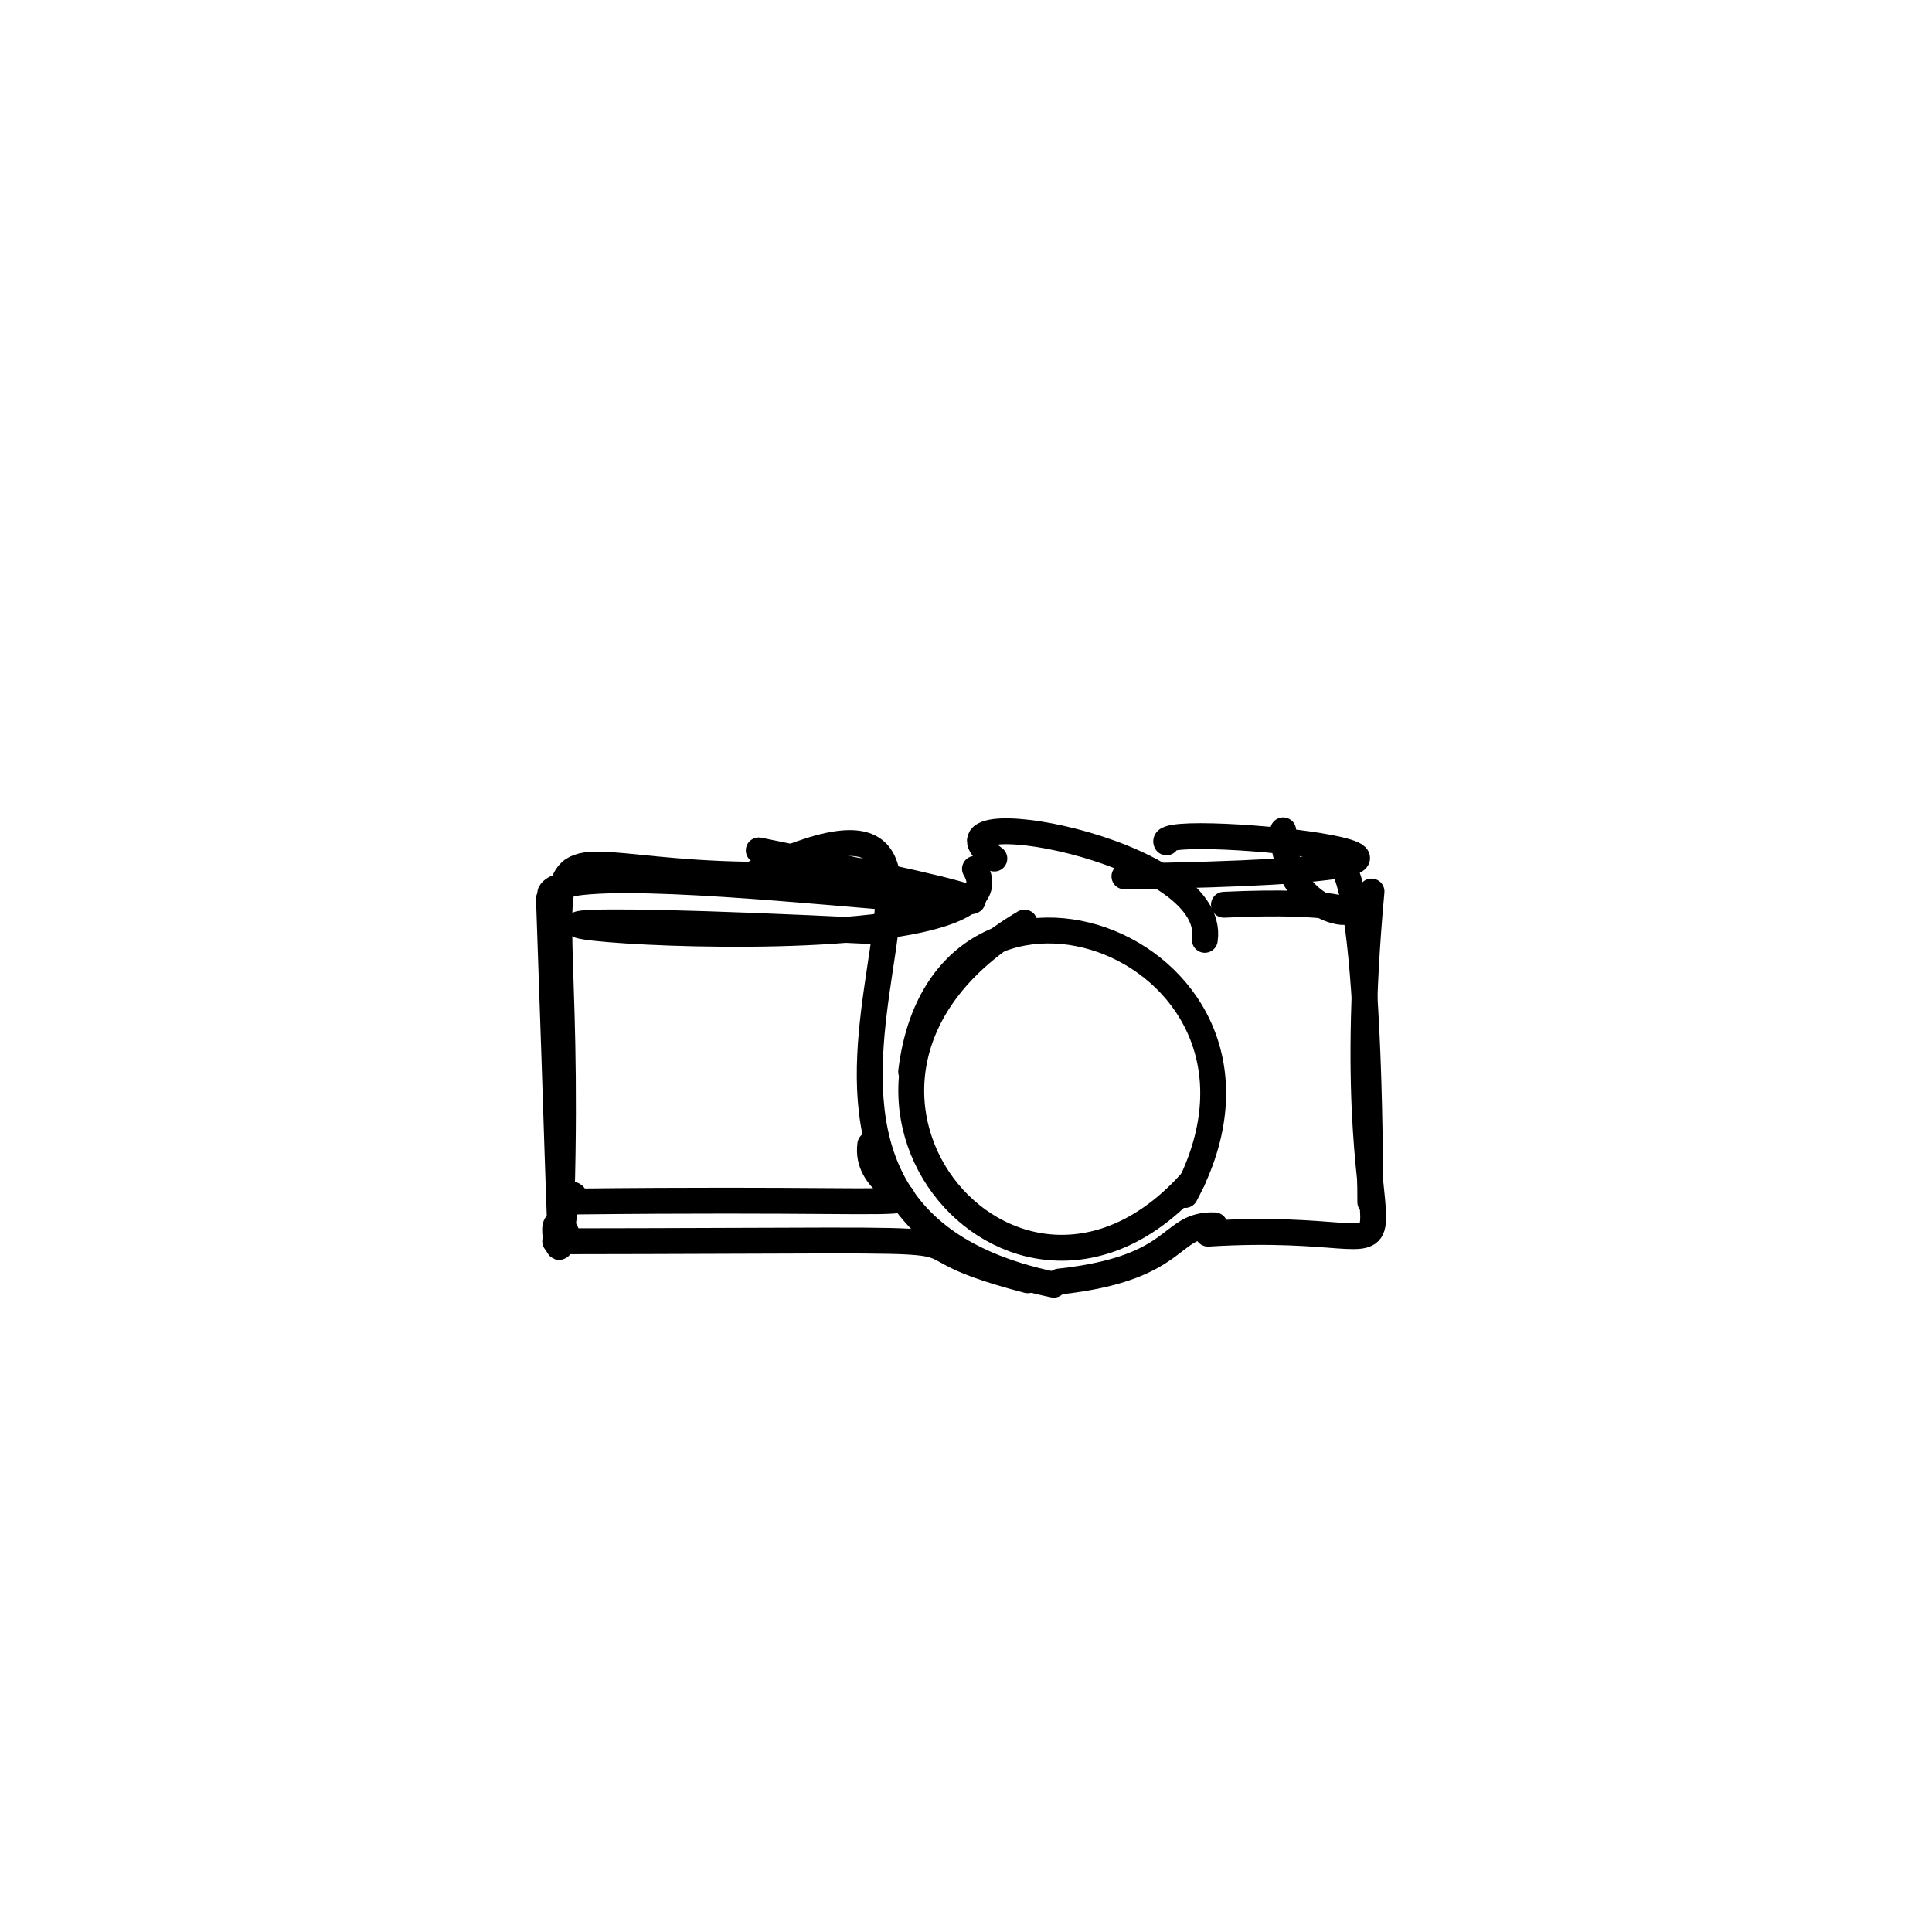 <?xml version="1.0" ?>
<svg height="224" version="1.1" width="224" xmlns="http://www.w3.org/2000/svg">
  <defs/>
  <g>
    <path d="M 102.192 100.809 C 53.164 105.223 67.516 82.594 64.921 144.347" fill="none" stroke="rgb(0, 0, 0)" stroke-linecap="round" stroke-linejoin="round" stroke-opacity="1.0" stroke-width="3.0"/>
    <path d="M 139.688 108.966 C 141.277 98.339 105.574 92.312 115.287 99.543" fill="none" stroke="rgb(0, 0, 0)" stroke-linecap="round" stroke-linejoin="round" stroke-opacity="1.0" stroke-width="3.0"/>
    <path d="M 159.016 103.364 C 154.316 154.629 170.472 141.154 140.055 143.031" fill="none" stroke="rgb(0, 0, 0)" stroke-linecap="round" stroke-linejoin="round" stroke-opacity="1.0" stroke-width="3.0"/>
    <path d="M 122.788 148.589 C 137.046 147.029 135.39 141.875 140.829 142.068" fill="none" stroke="rgb(0, 0, 0)" stroke-linecap="round" stroke-linejoin="round" stroke-opacity="1.0" stroke-width="3.0"/>
    <path d="M 158.877 139.371 C 158.735 95.17 154.459 101.126 155.474 99.693" fill="none" stroke="rgb(0, 0, 0)" stroke-linecap="round" stroke-linejoin="round" stroke-opacity="1.0" stroke-width="3.0"/>
    <path d="M 105.64 124.25 C 109.321 93.804 152.694 110.065 137.407 138.547" fill="none" stroke="rgb(0, 0, 0)" stroke-linecap="round" stroke-linejoin="round" stroke-opacity="1.0" stroke-width="3.0"/>
    <path d="M 141.905 104.899 C 168.949 103.629 149.056 111.268 148.773 96.273" fill="none" stroke="rgb(0, 0, 0)" stroke-linecap="round" stroke-linejoin="round" stroke-opacity="1.0" stroke-width="3.0"/>
    <path d="M 64.371 143.918 C 125.937 143.85 98.203 142.975 119.159 148.438" fill="none" stroke="rgb(0, 0, 0)" stroke-linecap="round" stroke-linejoin="round" stroke-opacity="1.0" stroke-width="3.0"/>
    <path d="M 87.55 101.193 C 125.245 83.473 75.936 139.371 122.175 148.951" fill="none" stroke="rgb(0, 0, 0)" stroke-linecap="round" stroke-linejoin="round" stroke-opacity="1.0" stroke-width="3.0"/>
    <path d="M 100.901 132.699 C 99.728 141.5 122.855 138.695 66.545 139.306" fill="none" stroke="rgb(0, 0, 0)" stroke-linecap="round" stroke-linejoin="round" stroke-opacity="1.0" stroke-width="3.0"/>
    <path d="M 138.267 136.856 C 117.496 160.4 88.397 124.924 118.78 106.964" fill="none" stroke="rgb(0, 0, 0)" stroke-linecap="round" stroke-linejoin="round" stroke-opacity="1.0" stroke-width="3.0"/>
    <path d="M 65.592 142.755 C 63.167 139.358 65.097 147.417 64.97 143.462" fill="none" stroke="rgb(0, 0, 0)" stroke-linecap="round" stroke-linejoin="round" stroke-opacity="1.0" stroke-width="3.0"/>
    <path d="M 135.24 97.666 C 133.647 94.939 188.949 100.759 130.368 101.608" fill="none" stroke="rgb(0, 0, 0)" stroke-linecap="round" stroke-linejoin="round" stroke-opacity="1.0" stroke-width="3.0"/>
    <path d="M 113.039 100.735 C 121.763 115.105 14.144 103.695 101.349 107.967" fill="none" stroke="rgb(0, 0, 0)" stroke-linecap="round" stroke-linejoin="round" stroke-opacity="1.0" stroke-width="3.0"/>
    <path d="M 63.646 104.201 C 65.751 163.808 64.263 136.603 66.527 138.593" fill="none" stroke="rgb(0, 0, 0)" stroke-linecap="round" stroke-linejoin="round" stroke-opacity="1.0" stroke-width="3.0"/>
    <path d="M 87.972 98.598 C 154.472 112.074 66.666 97.678 63.806 103.526" fill="none" stroke="rgb(0, 0, 0)" stroke-linecap="round" stroke-linejoin="round" stroke-opacity="1.0" stroke-width="3.0"/>
  </g>
</svg>
